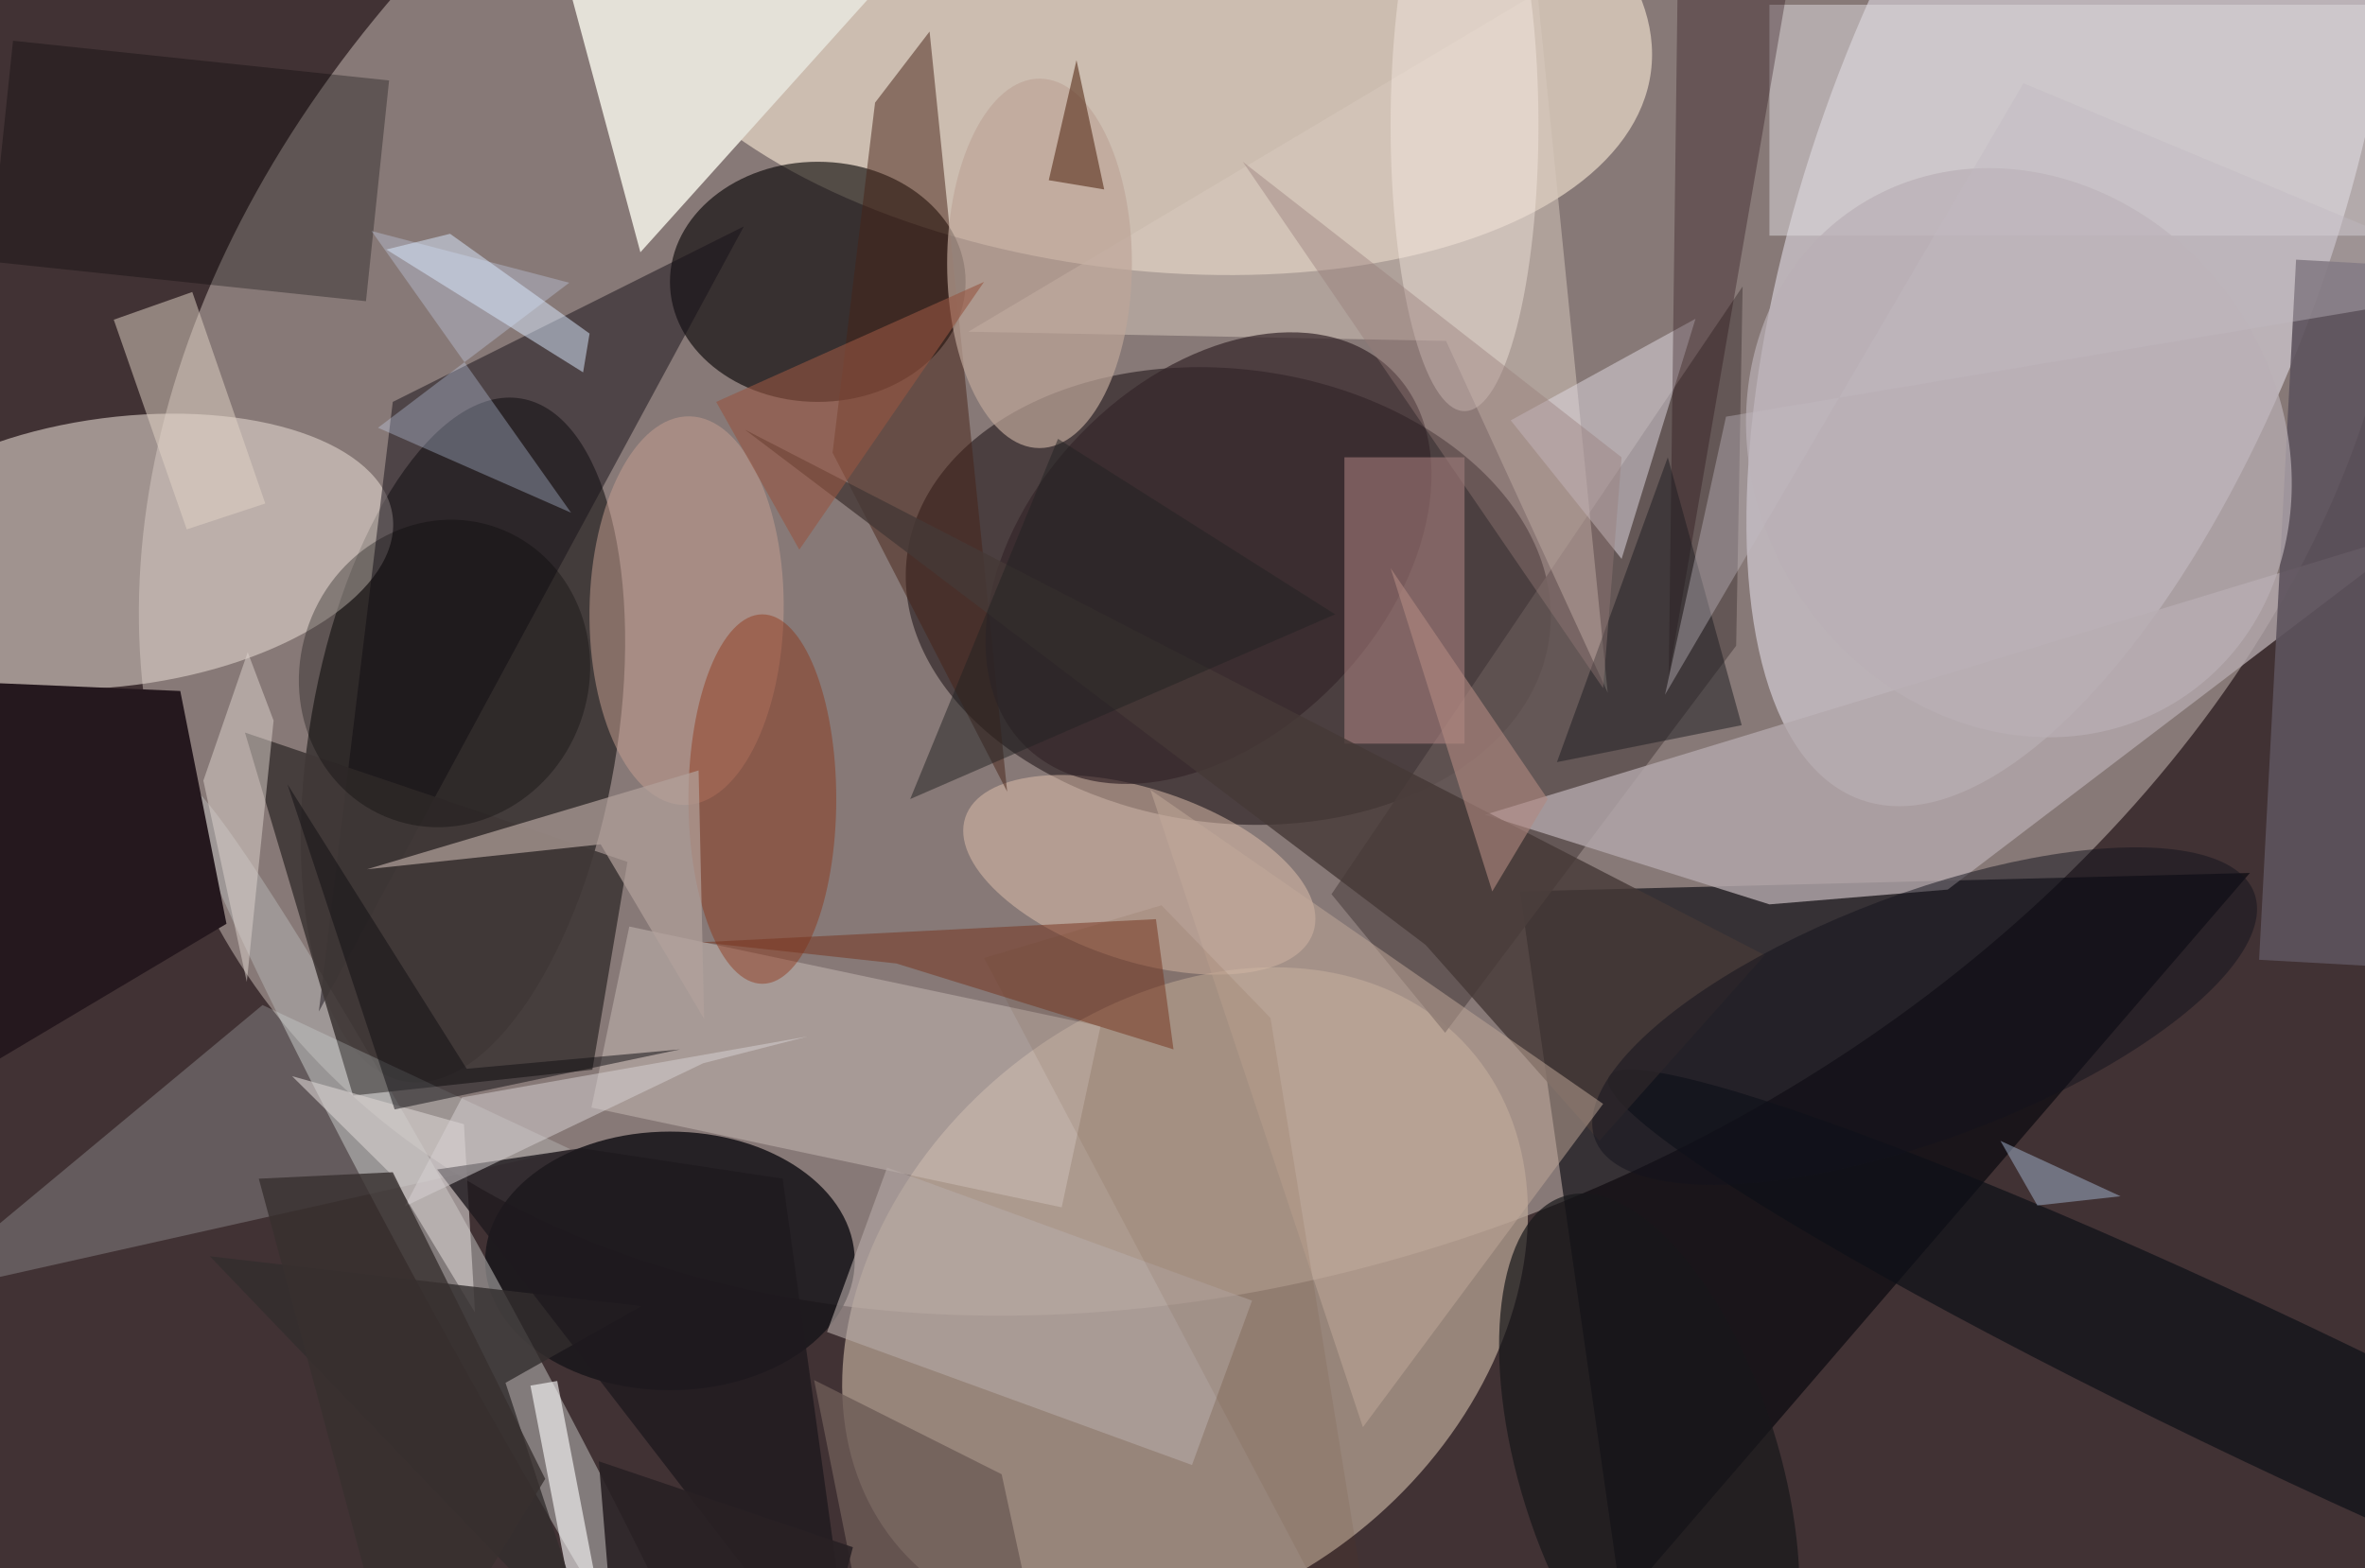 <svg xmlns="http://www.w3.org/2000/svg" viewBox="0 0 300 199"><defs/><path fill="#413234" d="M0 0h300v199H0z"/><g transform="translate(.6 .6) scale(1.172)"><circle r="1" fill="#b6a8a3" fill-opacity=".6" transform="matrix(-116.303 53.74 -39.038 -84.487 137.2 41.8)"/><circle r="1" fill="#f0ecf8" fill-opacity=".5" transform="rotate(-160.6 113.7 -8.5) scale(28.484 68.739)"/><circle r="1" fill="#bda899" fill-opacity=".7" transform="rotate(138.6 37.4 94.2) scale(41.017 31.38)"/><circle r="1" fill-opacity=".5" transform="matrix(-16.371 -2.798 6.318 -36.96 49.6 79.6)"/><circle r="1" fill="#11060a" fill-opacity=".5" transform="rotate(-172.9 68.2 27.9) scale(35.043 24.581)"/><path fill="#000309" fill-opacity=".6" d="M175 173l-11-77 79-2z"/><circle r="1" fill="#eadac9" fill-opacity=".7" transform="rotate(7.4 61.2 945.2) scale(56.399 28.602)"/><circle r="1" fill="#dfd3cb" fill-opacity=".6" transform="matrix(-29.585 3.842 -1.873 -14.422 12.4 59.2)"/><ellipse cx="88" cy="30" fill="#030000" fill-opacity=".6" rx="16" ry="13"/><ellipse cx="72" cy="136" fill="#1b181c" fill-opacity=".9" rx="20" ry="14"/><circle r="1" fill="#aeacaa" fill-opacity=".6" transform="rotate(-28.7 297.7 -27.4) scale(3.865 63.023)"/><path fill="#e4e1d8" d="M57.3-16H44.8l59.6 3.2-35.6 39.6z"/><path fill="#615453" fill-opacity=".9" d="M143.6 96.3l44.5-65.8-.7 38.9-31.5 41.9z"/><path fill="#d9cabf" fill-opacity=".5" d="M165.9-1.3l7.6 75.8L156 36.4l-51.7-1z"/><path fill="#b3a8ab" fill-opacity=".8" d="M261.4 56.9L160.2 87.7l30.8 9.7 19.3-1.6z"/><path fill="#d7ccc6" fill-opacity=".4" d="M63.5 119.4l4.1-19.6 51 10.8-4.2 19.6z"/><circle r="1" fill="#e3c2ae" fill-opacity=".5" transform="matrix(-2.917 8.846 -18.832 -6.21 122.8 94.2)"/><path fill="#171118" fill-opacity=".5" d="M80 24l-46 85 8-66z"/><path fill="#403837" fill-opacity=".9" d="M26 78.8l41.4 14-3.8 22.5-25.9 2.8z"/><path fill="#25181e" d="M-16 123.3l40-23.8-5-25.2-35-1.5z"/><path fill="#472317" fill-opacity=".5" d="M108.5 85.2L89.6 48.5l4.6-37.9 5.9-7.7z"/><path fill-opacity=".3" d="M41.6 8.2l-2.5 23.9-40.7-4.3L.9 3.9z"/><path fill="#e1dde1" fill-opacity=".5" d="M191 0h65v25h-65z"/><path fill="#5d545e" fill-opacity=".9" d="M248 27.6l18 1-4 75.8-18-1z"/><circle r="1" fill="#c9a192" fill-opacity=".5" transform="matrix(10.507 .154 -.309 21.038 73.8 65.6)"/><path fill="#f2ffff" fill-opacity=".2" d="M-16 144.8v-3.6l77.2-17.3-33.3-15.6z"/><circle r="1" fill="#35262a" fill-opacity=".7" transform="rotate(44 -9 191.2) scale(19.299 28.42)"/><path fill="#b88b88" fill-opacity=".5" d="M145 49h13v31h-13z"/><circle r="1" fill="#0e1018" fill-opacity=".7" transform="matrix(-72.29 -34.326 3.481 -7.33 245.9 150.4)"/><ellipse cx="112" cy="28" fill="#bea699" fill-opacity=".7" rx="10" ry="20"/><ellipse cx="82" cy="86" fill="#8c2908" fill-opacity=".4" rx="8" ry="20"/><path fill="#e3d5c7" fill-opacity=".5" d="M19.7 56.8l-7.9-22.7 8.5-3L28.2 54z"/><path fill="#e2dce5" fill-opacity=".5" d="M163 45l12 15 8-26z"/><path fill="#77321d" fill-opacity=".5" d="M75.4 101.5l49.2-2.5 1.9 14.1-30-9.3z"/><path fill="#fff" fill-opacity=".6" d="M56.9 149.5l2.9-.5 5.3 27.5-2.9.5z"/><path fill="#d9d2d1" fill-opacity=".6" d="M50.9 141.6l-9-14.9L31.1 116l18.6 5.2z"/><path fill="#1d0309" fill-opacity=".3" d="M195.4-16h3.6l-17.8 3.4-1.1 85.3z"/><path fill="#332d2d" fill-opacity=".8" d="M54.2 149.2l9.8 29.9-41.8-43.6 46.7 5.4z"/><path fill="#b5aaa7" fill-opacity=".6" d="M135 140.3l-6.5 17.8L89 143.7l6.5-17.8z"/><path fill="#453936" fill-opacity=".8" d="M190.5 102.9L80.1 46l73.7 55.8 18.8 21.2z"/><circle r="1" fill="#bab0b5" fill-opacity=".7" transform="matrix(-23.401 16.023 -18.017 -26.313 218 48.5)"/><path fill="#1d1d21" fill-opacity=".5" d="M168 82l12-33 8 29z"/><path fill="#cee0ff" fill-opacity=".3" d="M40.4 45.8L61.3 55 39.7 24.5l21.4 5.6z"/><circle r="1" fill="#12121c" fill-opacity=".5" transform="matrix(4.67 12.49 -35.675 13.338 207.8 109.5)"/><path fill="#b2a19c" fill-opacity=".7" d="M75.1 82.9l.6 26.9-11.2-18.9-25.3 2.7z"/><path fill="#1e1a1e" fill-opacity=".8" d="M92.2 185l-8-57.9-21.8-3.3-15.6 2.3z"/><circle r="1" fill="#18171b" fill-opacity=".7" transform="matrix(9.25 29.395 -13.373 4.208 178 158.4)"/><path fill="#c3aa9b" fill-opacity=".5" d="M173 119l-26 35-23-69z"/><path fill="#dfd5cf" fill-opacity=".5" d="M21.5 84l4.8-13.9 2.8 7.4-2.9 28.3z"/><ellipse cx="158" cy="13" fill="#faefe7" fill-opacity=".4" rx="8" ry="31"/><circle r="1" fill-opacity=".3" transform="matrix(-14.678 -5.352 5.747 -15.76 47.6 72.4)"/><path fill="#daebff" fill-opacity=".5" d="M62.6 39.8L41.3 26.5l6.9-1.7 15.1 10.8z"/><path fill="#6d5b56" fill-opacity=".8" d="M113.5 185l-5.6-25.9-20.3-10.2 7.2 36.1z"/><path fill="#b18980" fill-opacity=".6" d="M167 86l-6 10-11-35z"/><path fill="#c2b9c0" fill-opacity=".4" d="M271 30.4l-84.7 14.2-6.6 30.1 38.8-66.2z"/><path fill="#59301c" fill-opacity=".6" d="M119 20l-3-14-3 13z"/><path fill="#110f12" fill-opacity=".5" d="M73.1 113.1l-30.9 6.5-11.6-35.2L50 115.2z"/><path fill="#977b78" fill-opacity=".4" d="M173 74l2-25-41-32z"/><path fill="#d8d3d4" fill-opacity=".5" d="M75.6 114.6l11.3-2.9-37.4 6.6-6.2 11.8z"/><path fill="#282124" fill-opacity=".9" d="M65.9 177.3l-1.6-19.6 27.5 9.3-4.7 18z"/><path fill="#38302f" fill-opacity=".8" d="M58.5 159.6L42 126.4l-14.5.7L43.1 185z"/><path fill="#623616" fill-opacity=".1" d="M149.2 185L106 103.2l19.2-5.7 11.8 12.2z"/><path fill="#a2b4ce" fill-opacity=".5" d="M220 130l-4-7 13 6z"/><path fill="#232222" fill-opacity=".5" d="M98 86l46-20-30-19z"/><path fill="#975642" fill-opacity=".6" d="M86 59l-9-16 29-13z"/></g></svg>